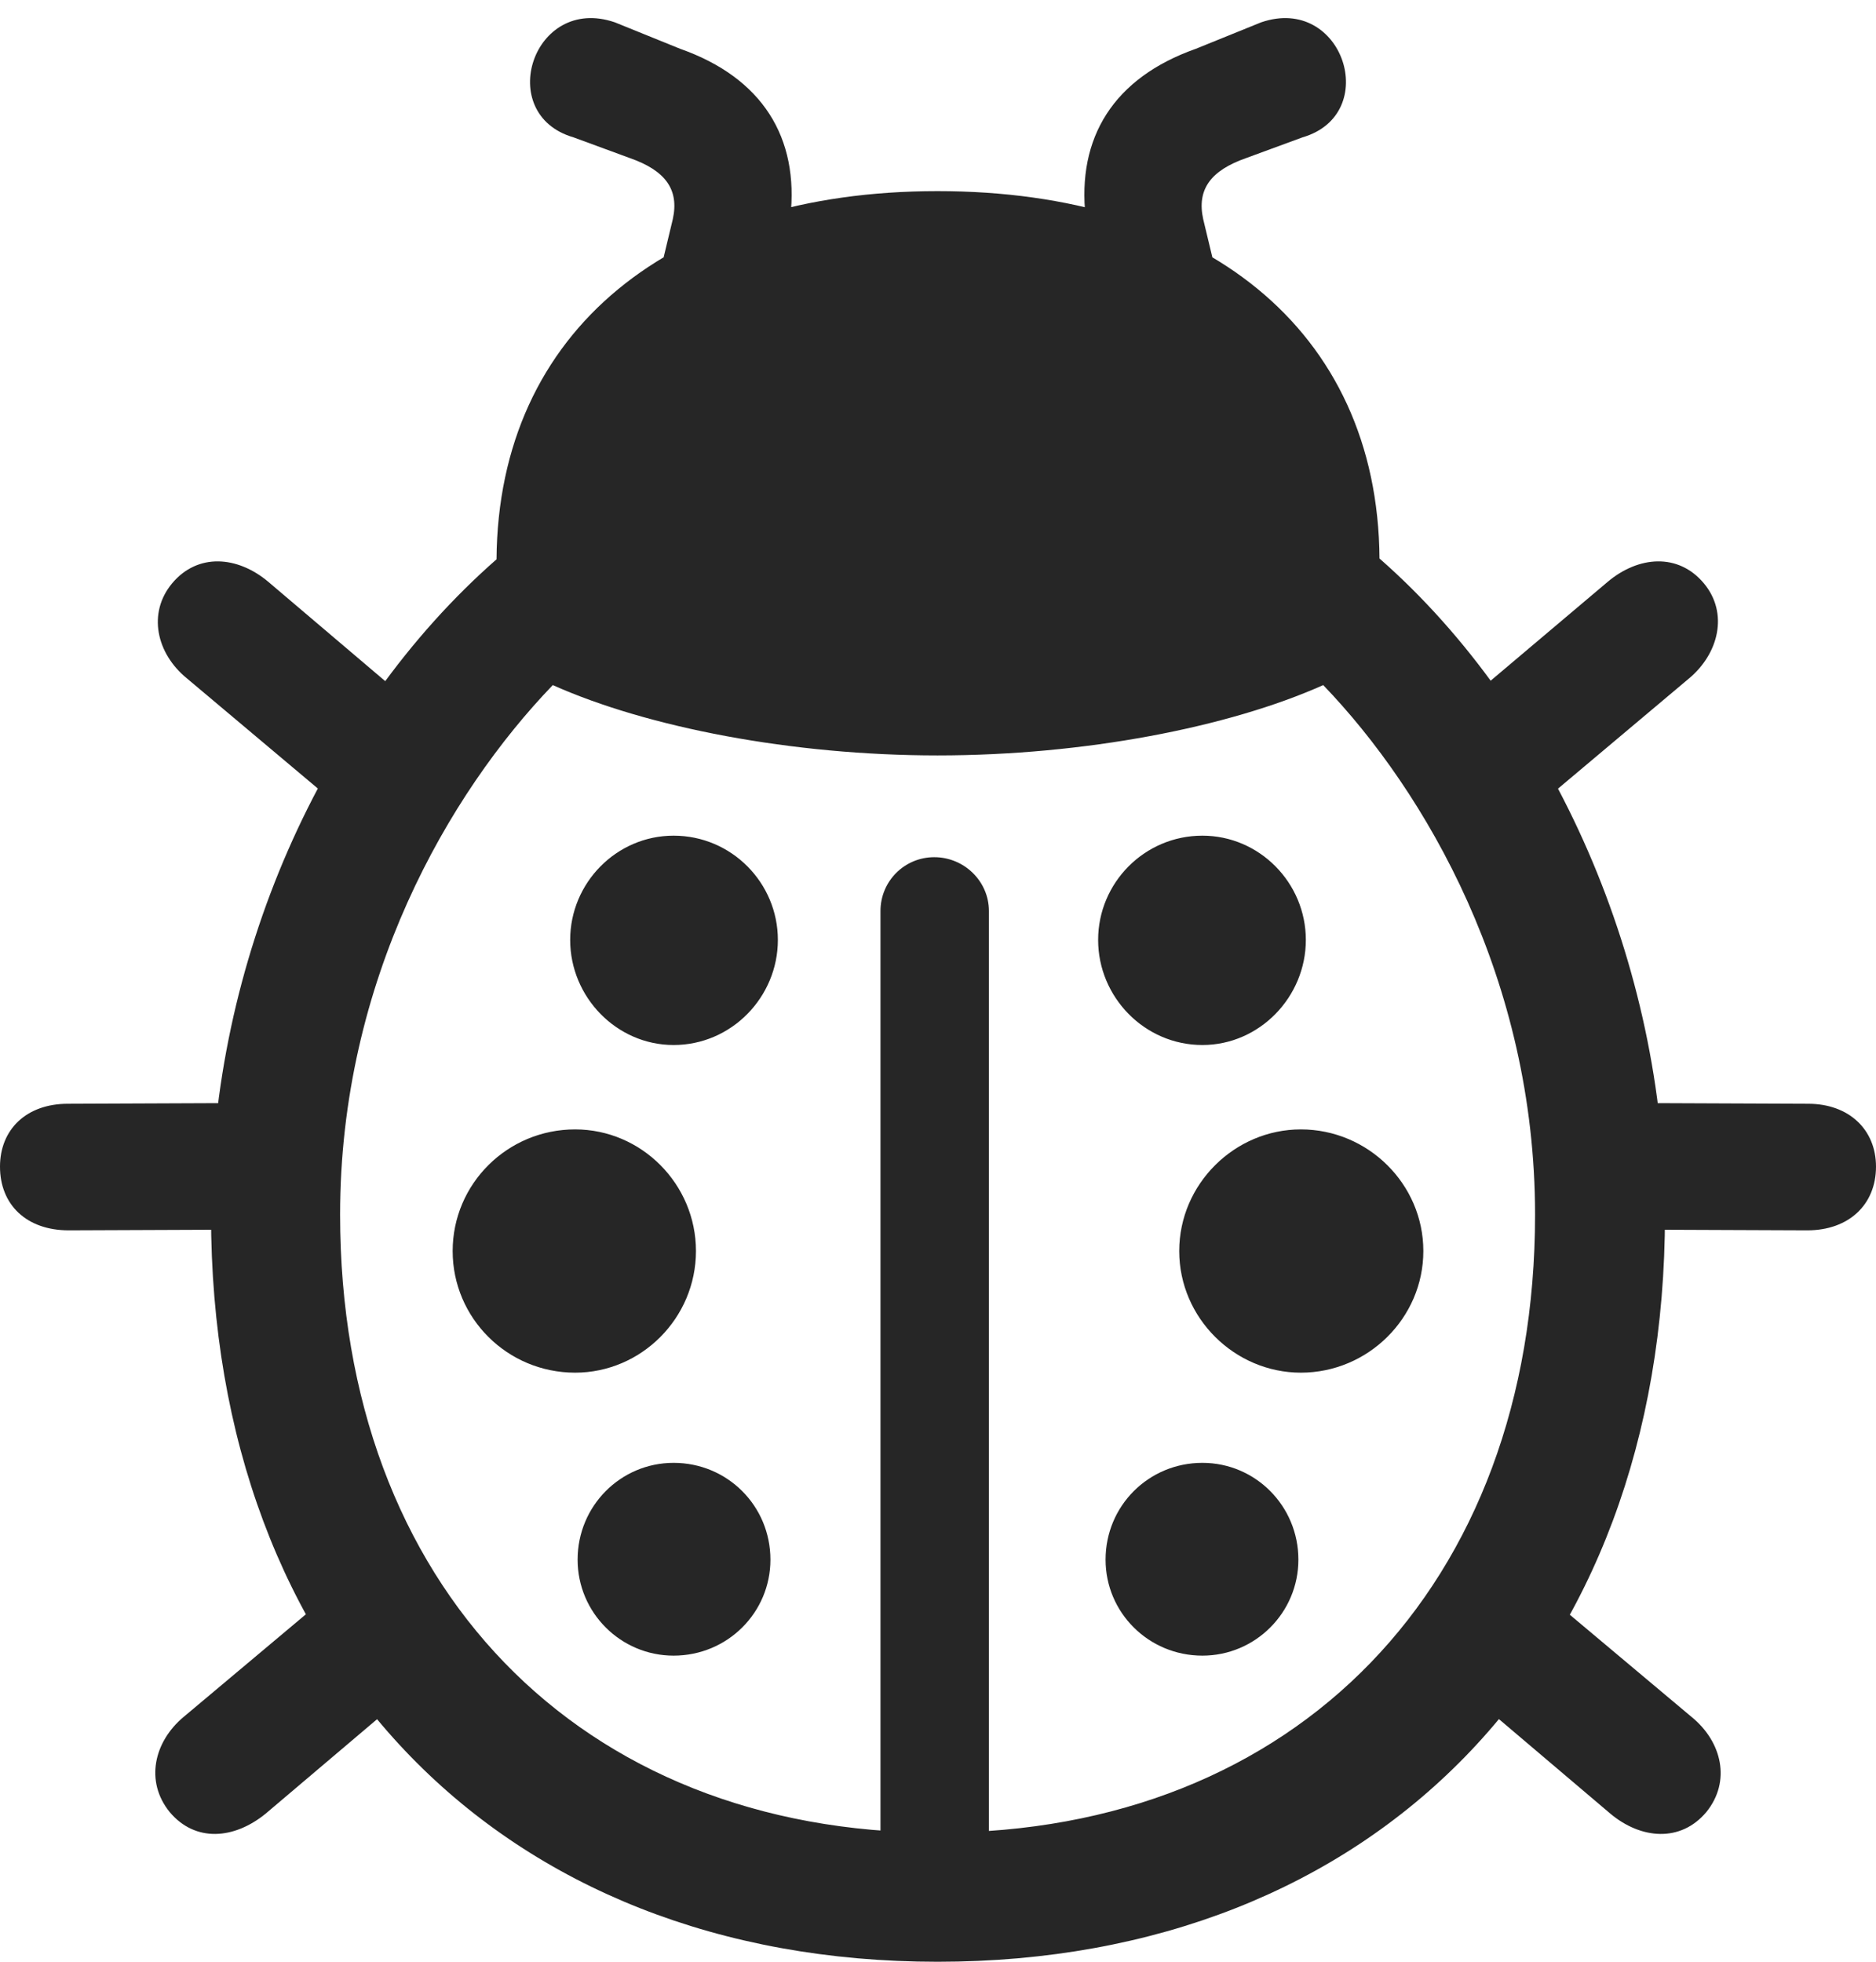 <?xml version="1.0" encoding="UTF-8"?>
<!--Generator: Apple Native CoreSVG 232.5-->
<!DOCTYPE svg
PUBLIC "-//W3C//DTD SVG 1.1//EN"
       "http://www.w3.org/Graphics/SVG/1.1/DTD/svg11.dtd">
<svg version="1.1" xmlns="http://www.w3.org/2000/svg" xmlns:xlink="http://www.w3.org/1999/xlink" width="110.693" height="115.771">
 <g>
  <rect height="115.771" opacity="0" width="110.693" x="0" y="0"/>
  <path d="M55.322 115.771C81.103 115.771 98.242 98.193 98.242 71.68C98.242 57.031 91.748 42.041 81.397 32.959C81.299 19.434 70.996 11.279 55.322 11.279C39.648 11.279 29.395 19.482 29.297 33.008C18.945 42.09 12.451 56.836 12.451 71.68C12.451 98.193 29.59 115.771 55.322 115.771ZM55.322 44.58C63.965 44.58 72.51 42.92 78.076 40.43C84.131 46.728 90.576 57.812 90.576 71.68C90.576 93.555 76.465 108.154 55.322 108.154C34.18 108.154 20.068 93.555 20.068 71.68C20.068 57.861 26.465 46.826 32.617 40.43C38.184 42.92 46.728 44.58 55.322 44.58ZM51.953 110.303L58.35 110.303L58.35 53.76C58.35 52.002 56.885 50.586 55.127 50.586C53.369 50.586 51.953 52.002 51.953 53.76ZM39.746 61.67C43.164 61.67 45.898 58.838 45.898 55.469C45.898 52.1 43.164 49.316 39.746 49.316C36.377 49.316 33.643 52.1 33.643 55.469C33.643 58.838 36.377 61.67 39.746 61.67ZM33.935 81.006C37.842 81.006 41.065 77.783 41.065 73.828C41.065 69.873 37.842 66.65 33.935 66.65C29.932 66.65 26.709 69.873 26.709 73.828C26.709 77.783 29.932 81.006 33.935 81.006ZM39.746 97.705C42.92 97.705 45.459 95.166 45.459 92.041C45.459 88.867 42.92 86.328 39.746 86.328C36.621 86.328 34.082 88.867 34.082 92.041C34.082 95.166 36.621 97.705 39.746 97.705ZM70.947 61.67C74.316 61.67 77.051 58.838 77.051 55.469C77.051 52.1 74.316 49.316 70.947 49.316C67.529 49.316 64.795 52.1 64.795 55.469C64.795 58.838 67.529 61.67 70.947 61.67ZM76.758 81.006C80.713 81.006 83.984 77.783 83.984 73.828C83.984 69.873 80.713 66.65 76.758 66.65C72.852 66.65 69.58 69.873 69.58 73.828C69.58 77.783 72.852 81.006 76.758 81.006ZM70.947 97.705C74.072 97.705 76.611 95.166 76.611 92.041C76.611 88.867 74.072 86.328 70.947 86.328C67.773 86.328 65.234 88.867 65.234 92.041C65.234 95.166 67.773 97.705 70.947 97.705ZM33.838 8.105L37.158 9.326C39.258 10.059 40.088 11.182 39.697 12.94L39.111 15.381L46.289 15.332L46.631 12.842C47.168 8.105 44.971 4.59 40.137 2.881L36.279 1.318C31.445-0.342 29.15 6.738 33.838 8.105ZM76.856 8.105C81.543 6.738 79.248-0.342 74.414 1.318L70.557 2.881C65.723 4.59 63.525 8.105 64.062 12.842L64.404 15.332L71.582 15.381L70.996 12.94C70.606 11.182 71.436 10.059 73.535 9.326ZM24.902 42.041L15.82 34.326C14.014 32.812 11.67 32.617 10.156 34.424C8.691 36.182 9.229 38.574 11.035 40.039L20.264 47.803ZM16.016 65.088L4.004 65.137C1.562 65.137 0 66.65 0 68.848C0 71.094 1.562 72.607 4.053 72.607L16.016 72.559ZM19.971 93.652L10.84 101.318C9.082 102.783 8.545 105.127 10.01 106.934C11.523 108.74 13.818 108.545 15.674 107.031L24.658 99.414ZM85.742 42.041L90.43 47.803L99.658 40.039C101.416 38.574 102.002 36.182 100.537 34.424C99.023 32.617 96.68 32.812 94.873 34.326ZM94.678 65.088L94.678 72.559L106.641 72.607C109.082 72.607 110.693 71.094 110.693 68.848C110.693 66.65 109.082 65.137 106.689 65.137ZM90.674 93.652L85.986 99.365L95.019 107.031C96.826 108.545 99.17 108.74 100.684 106.934C102.148 105.127 101.611 102.783 99.805 101.318Z" fill="#000000" fill-opacity="0.85"/>
 </g>
</svg>
